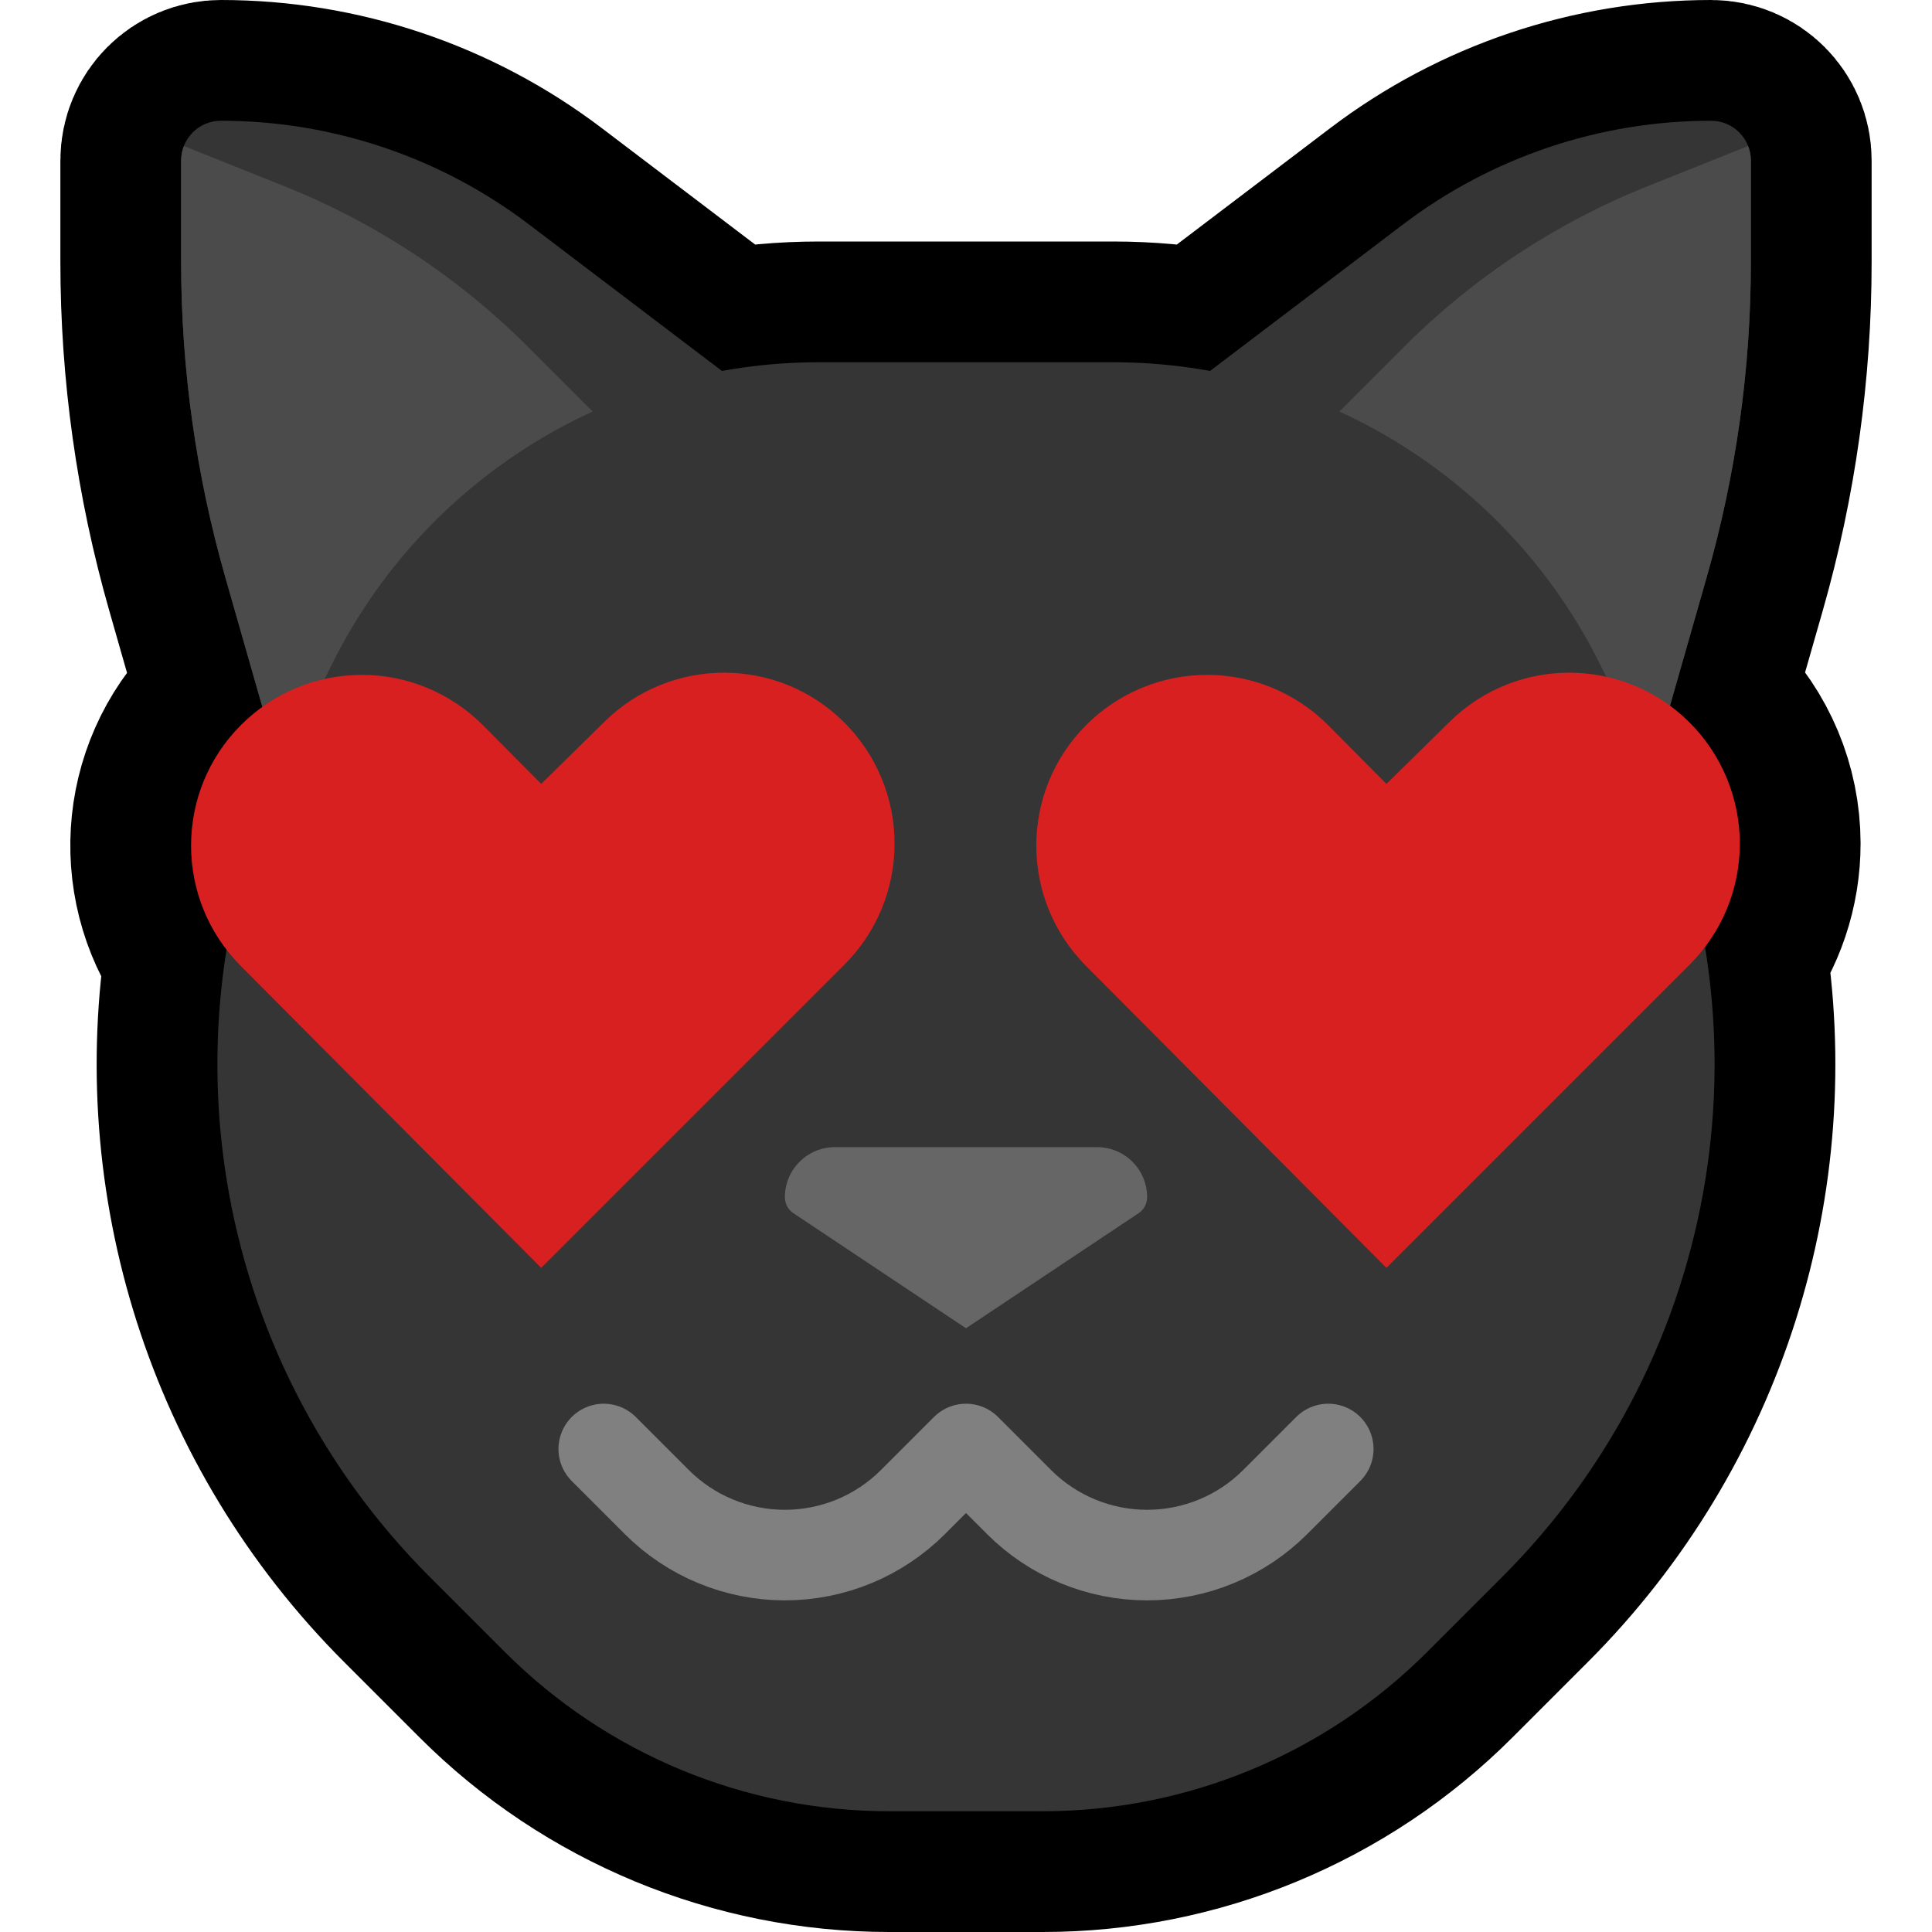<svg clip-rule="evenodd" fill-rule="evenodd" stroke-linecap="round" stroke-linejoin="round" stroke-miterlimit="1.5" viewBox="0 0 32 32" xmlns="http://www.w3.org/2000/svg" xmlns:xlink="http://www.w3.org/1999/xlink"><clipPath id="a"><path clip-rule="evenodd" d="m0 0h32v32h-32z"/></clipPath><clipPath id="b"><path clip-rule="evenodd" d="m27 14s.698-2.442 1.269-4.441c.485-1.698.731-3.455.731-5.22 0-.626 0-1.239 0-1.68 0-.364-.295-.659-.659-.659 0 0 0 0-.001 0-1.842 0-3.635.603-5.102 1.718-2.666 2.024-6.738 5.115-6.738 5.115z"/></clipPath><clipPath id="c"><path clip-rule="evenodd" d="m5 14s-.698-2.442-1.269-4.441c-.485-1.698-.731-3.455-.731-5.22 0-.626 0-1.239 0-1.68 0-.364.295-.659.659-.659h.001c1.842 0 3.635.603 5.102 1.718 2.666 2.024 6.738 5.115 6.738 5.115z"/></clipPath><path d="m0 0h32v32h-32z" fill="none"/><g clip-path="url(#a)"><path d="m4.345 11.708-.614-2.149c-.485-1.698-.731-3.455-.731-5.22 0-.626 0-1.239 0-1.68 0-.364.295-.659.659-.659h.001c1.842 0 3.635.603 5.102 1.718l3.196 2.426c.524-.095 1.06-.144 1.604-.144h4.876c.544 0 1.08.049 1.604.144l3.196-2.426c1.467-1.115 3.26-1.718 5.102-1.718h.001c.364 0 .659.295.659.659v1.68c0 1.765-.246 3.522-.731 5.22l-.609 2.129c.111.082.217.172.317.271 0 0 .001.001.001.001.535.531.837 1.253.839 2.007.001.624-.203 1.227-.576 1.719.615 3.744-.574 7.647-3.357 10.43-.432.432-.853.853-1.248 1.248-1.688 1.688-3.977 2.636-6.364 2.636-.831 0-1.713 0-2.544 0-2.387 0-4.676-.948-6.364-2.636-.395-.395-.816-.816-1.248-1.248-2.773-2.773-3.962-6.656-3.364-10.386-.857-1.108-.776-2.706.24-3.722 0 0 .001-.001.002-.002.109-.109.227-.209.351-.298z" fill="none" stroke="#000" stroke-width="4"/><path d="m27 14s.698-2.442 1.269-4.441c.485-1.698.731-3.455.731-5.22 0-.626 0-1.239 0-1.68 0-.364-.295-.659-.659-.659 0 0 0 0-.001 0-1.842 0-3.635.603-5.102 1.718-2.666 2.024-6.738 5.115-6.738 5.115z" fill="#353535"/><g clip-path="url(#b)"><path d="m21 8s1.18-1.18 2.258-2.258c1.149-1.149 2.52-2.053 4.029-2.657 1.317-.527 2.713-1.085 2.713-1.085v12h-9z" fill="#4b4b4b"/></g><path d="m5 14s-.698-2.442-1.269-4.441c-.485-1.698-.731-3.455-.731-5.22 0-.626 0-1.239 0-1.68 0-.364.295-.659.659-.659h.001c1.842 0 3.635.603 5.102 1.718 2.666 2.024 6.738 5.115 6.738 5.115z" fill="#353535"/><g clip-path="url(#c)"><path d="m11 8s-1.18-1.18-2.258-2.258c-1.149-1.149-2.52-2.053-4.029-2.657-1.317-.527-2.713-1.085-2.713-1.085v12h9z" fill="#4b4b4b"/></g><path d="m13.562 6c-3.409 0-6.525 1.926-8.05 4.975-.21.421-.426.853-.644 1.289-2.31 4.62-1.404 10.2 2.248 13.852.432.432.853.853 1.248 1.248 1.688 1.688 3.977 2.636 6.364 2.636h2.544c2.387 0 4.676-.948 6.364-2.636l1.248-1.248c3.652-3.652 4.558-9.232 2.248-13.852-.218-.436-.434-.868-.644-1.289-1.525-3.049-4.641-4.975-8.05-4.975-1.579 0-3.297 0-4.876 0z" fill="#353535"/><path d="m22.964 21s-2.919-2.934-4.978-5.003c-1.097-1.104-1.095-2.888.006-3.989 0 0 .001-.001.002-.002.531-.531 1.252-.829 2.004-.828s1.472.302 2.002.835c.533.537.964.971.964.971s.476-.468 1.051-1.033c1.101-1.082 2.866-1.078 3.962.008 0 0 .001.001.001.001.535.531.837 1.253.839 2.007s-.297 1.477-.83 2.01c-2.079 2.08-5.023 5.023-5.023 5.023z" fill="#d92020"/><path d="m8.964 21s-2.919-2.934-4.978-5.003c-1.097-1.104-1.095-2.888.006-3.989 0 0 .001-.001.002-.002.531-.531 1.252-.829 2.004-.828s1.472.302 2.002.835c.533.537.964.971.964.971s.476-.468 1.051-1.033c1.101-1.082 2.866-1.078 3.962.008 0 0 .001.001.001.001.535.531.837 1.253.839 2.007s-.297 1.477-.83 2.01c-2.079 2.08-5.023 5.023-5.023 5.023z" fill="#d92020"/><path d="m13 19.829c0-.22.087-.431.243-.586.155-.156.366-.243.586-.243h4.342c.22 0 .431.087.586.243.156.155.243.366.243.586 0 .107-.053.207-.142.266-.595.397-2.858 1.905-2.858 1.905s-2.263-1.508-2.858-1.905c-.089-.059-.142-.159-.142-.266z" fill="#666"/><path d="m10 24s.385.385.879.879c.562.562 1.325.878 2.121.878s1.559-.316 2.121-.878c.494-.494.879-.879.879-.879s.385.385.879.879c.562.562 1.325.878 2.121.878s1.559-.316 2.121-.878c.494-.494.879-.879.879-.879" fill="none" stroke="#808080" stroke-linejoin="miter" stroke-width="1.5"/></g></svg>